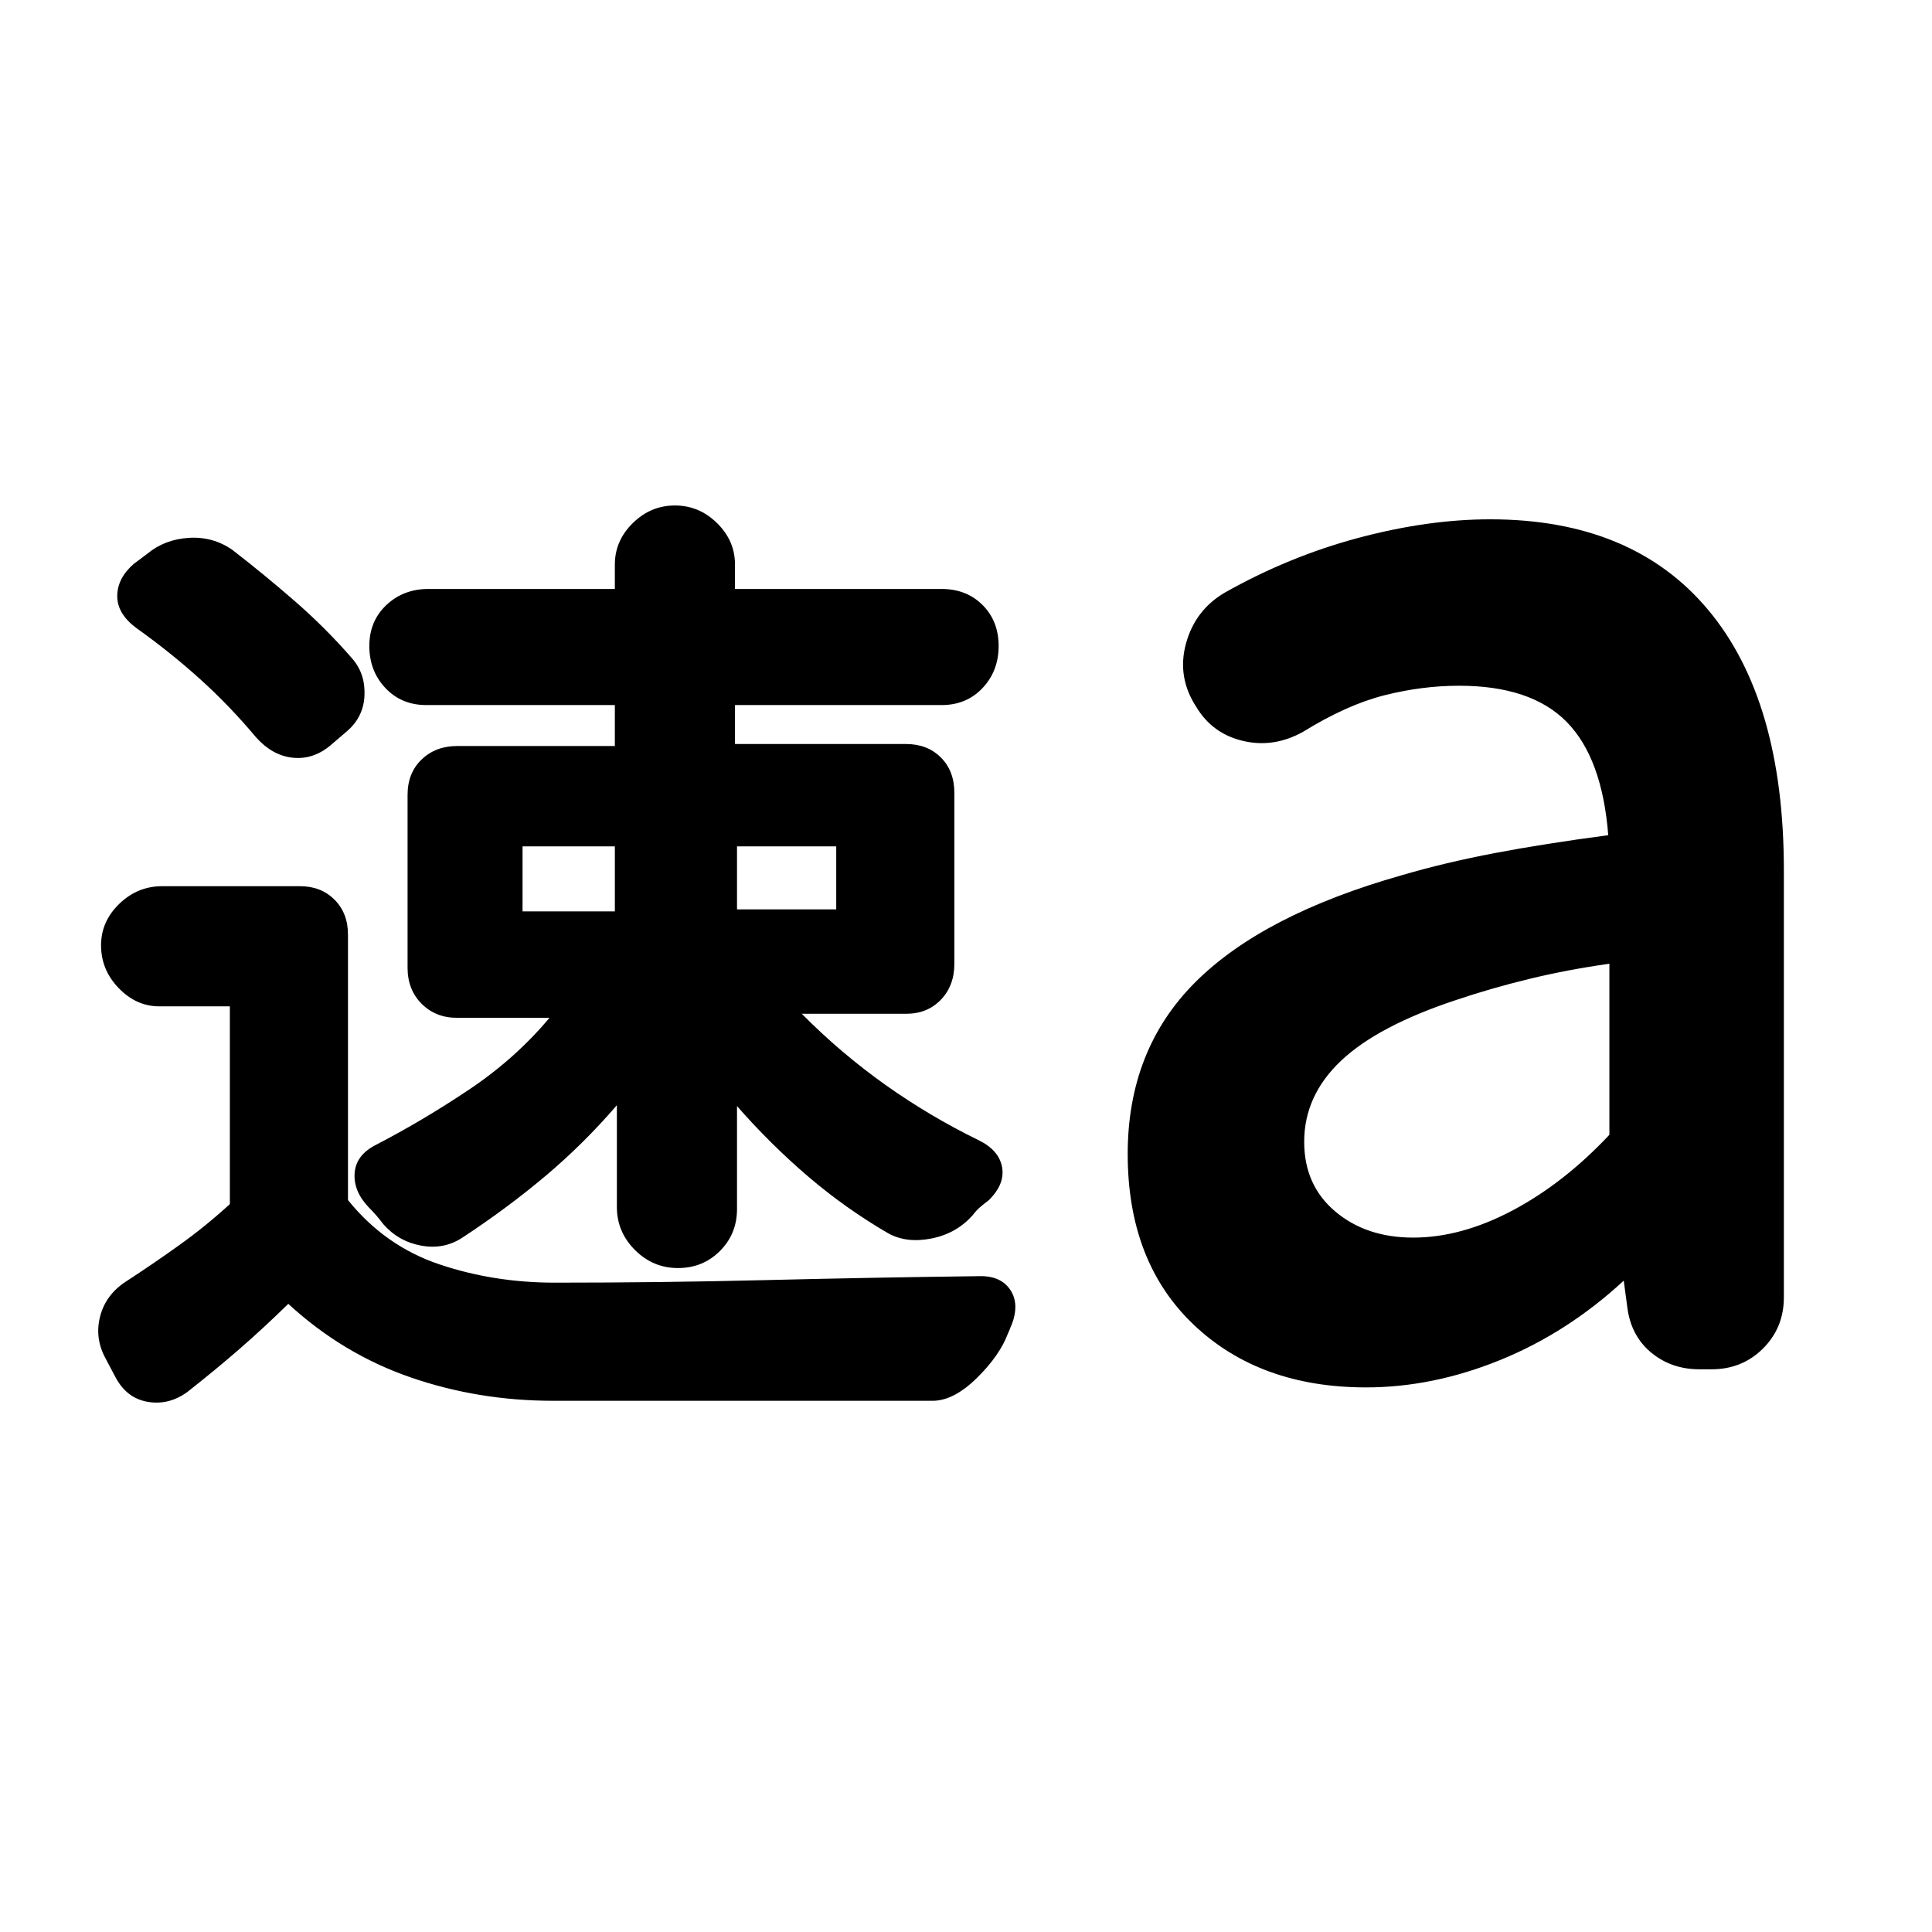 <svg xmlns="http://www.w3.org/2000/svg" height="20" viewBox="0 -960 960 960" width="20"><path d="m57.606-275.26-5.087-9.61q-5.565-10.13-2.782-20.978 2.782-10.848 12.913-17.413 13-8.435 26.282-17.935 13.283-9.5 25.283-20.5v-98.26H79.063q-11.326 0-20.087-9.057-8.761-9.056-8.761-21.291 0-11.826 9.056-20.587 9.057-8.761 21.292-8.761H149.1q10.421 0 17.117 6.695 6.695 6.696 6.695 17.38v131.89q18.435 22.861 45.457 31.948 27.021 9.087 57.326 9.087 53.06 0 105.161-1.283 52.1-1.283 105.521-1.949 10.797-.334 15.58 6.732 4.782 7.065.652 17.63-.565 1.131-.848 1.978-.283.848-.848 1.979-4.13 11.13-15.609 22.37-11.478 11.239-21.865 11.239H274.789q-37.095 0-70.813-11.652-33.717-11.652-60.729-36.522-12.249 12-24.249 22.435-12 10.435-26 21.435-9.13 6.565-19.478 4.848-10.348-1.718-15.913-11.848Zm383.827-71.87q-21.173-12.305-39.837-28.244-18.663-15.938-35.38-35.017v51.129q0 12.392-8.478 20.87-8.478 8.479-20.87 8.479-12.391 0-21.37-8.979-8.978-8.978-8.978-21.37v-50.564q-16.591 19.282-35.687 35.337-19.095 16.054-41.269 30.586-9.131 5.903-20.326 3.838-11.196-2.065-18.761-10.631-1.696-2.261-3.392-4.239-1.696-1.978-3.957-4.239-7.565-8-6.913-16.914.652-8.913 10.348-13.913 23.739-12.304 46.674-27.695t39.804-35.565H226.97q-10.493 0-17.472-6.978-6.978-6.979-6.978-17.881v-85.891q0-10.902 6.978-17.598 6.979-6.696 17.636-6.696h78.386v-20.347h-93.652q-12.391 0-20.37-8.479-7.978-8.478-7.978-20.87 0-12.391 8.478-20.369 8.479-7.979 20.87-7.979h92.652v-12.13q0-11.826 8.909-20.587 8.908-8.761 20.939-8.761t20.94 8.761q8.908 8.761 8.908 20.587v12.13h102.652q12.392 0 20.37 7.979 7.978 7.978 7.978 20.369 0 12.392-7.978 20.87-7.978 8.479-20.37 8.479H365.216v19.347h84.941q10.668 0 17.364 6.696 6.695 6.696 6.695 17.599v84.889q0 10.903-6.695 17.882-6.696 6.978-17.219 6.978h-51.911q19.435 19.609 41.531 35.301 22.097 15.692 46.382 27.525 10.13 5 11.63 13.413t-6.63 16.413q-2.261 1.696-4.24 3.391-1.978 1.696-3.674 3.957-8 9.131-20.413 11.631t-21.544-2.5ZM259.651-507.131h45.869v-32.304h-45.869v32.304Zm106.565-1h49.304v-31.304h-49.304v31.304Zm-239.044-85.565q-13.131-15.695-27.872-28.979-14.741-13.283-31.346-25.108-9.696-7.13-9.696-15.978 0-8.848 8.13-15.979l6.784-5.087q8.565-7.13 20.543-7.913 11.979-.783 21.674 5.913 16.131 12.482 31.327 25.719 15.195 13.238 28.326 28.368 6.565 7.566 6.065 18.413-.5 10.848-9.065 17.979l-7.914 6.783q-8.565 7.13-18.695 6.065-10.131-1.065-18.261-10.196Zm575.002 248.652q23.95 0 49.453-13.522 25.503-13.521 48.069-37.564v-85q-21.174 3-40.089 7.616-18.914 4.615-35.998 10.384-38.913 12.87-57.239 30.196-18.325 17.325-18.325 40.285 0 21.562 15.391 34.583 15.391 13.022 38.738 13.022Zm-23.391 74.435q-52.87 0-85.652-31.157-32.783-31.157-32.783-84.843 0-51.808 33.631-85.382 33.63-33.574 102.63-53.139 21.514-6.3 46.155-10.985Q767.405-540.8 799.13-545q-3-38.348-20.673-56.304-17.674-17.956-53.456-17.956-18.272 0-37.006 4.717-18.733 4.717-40.472 18.152-14.56 8.131-29.815 4.565-15.254-3.565-23.229-16.826-9.696-14.826-5.209-31.435 4.487-16.609 19.078-25.304 32.087-18.131 66.653-27.348 34.565-9.218 65.434-9.218 70.696 0 108.327 44.979 37.63 44.978 37.63 129.369v212.218q0 15.129-10.361 25.456-10.36 10.326-25.539 10.326h-6.108q-13.732 0-23.71-8.13-9.978-8.131-11.978-21.957l-1.87-13.956q-28 25.87-61.435 39.457-33.434 13.586-66.608 13.586Z"/></svg>